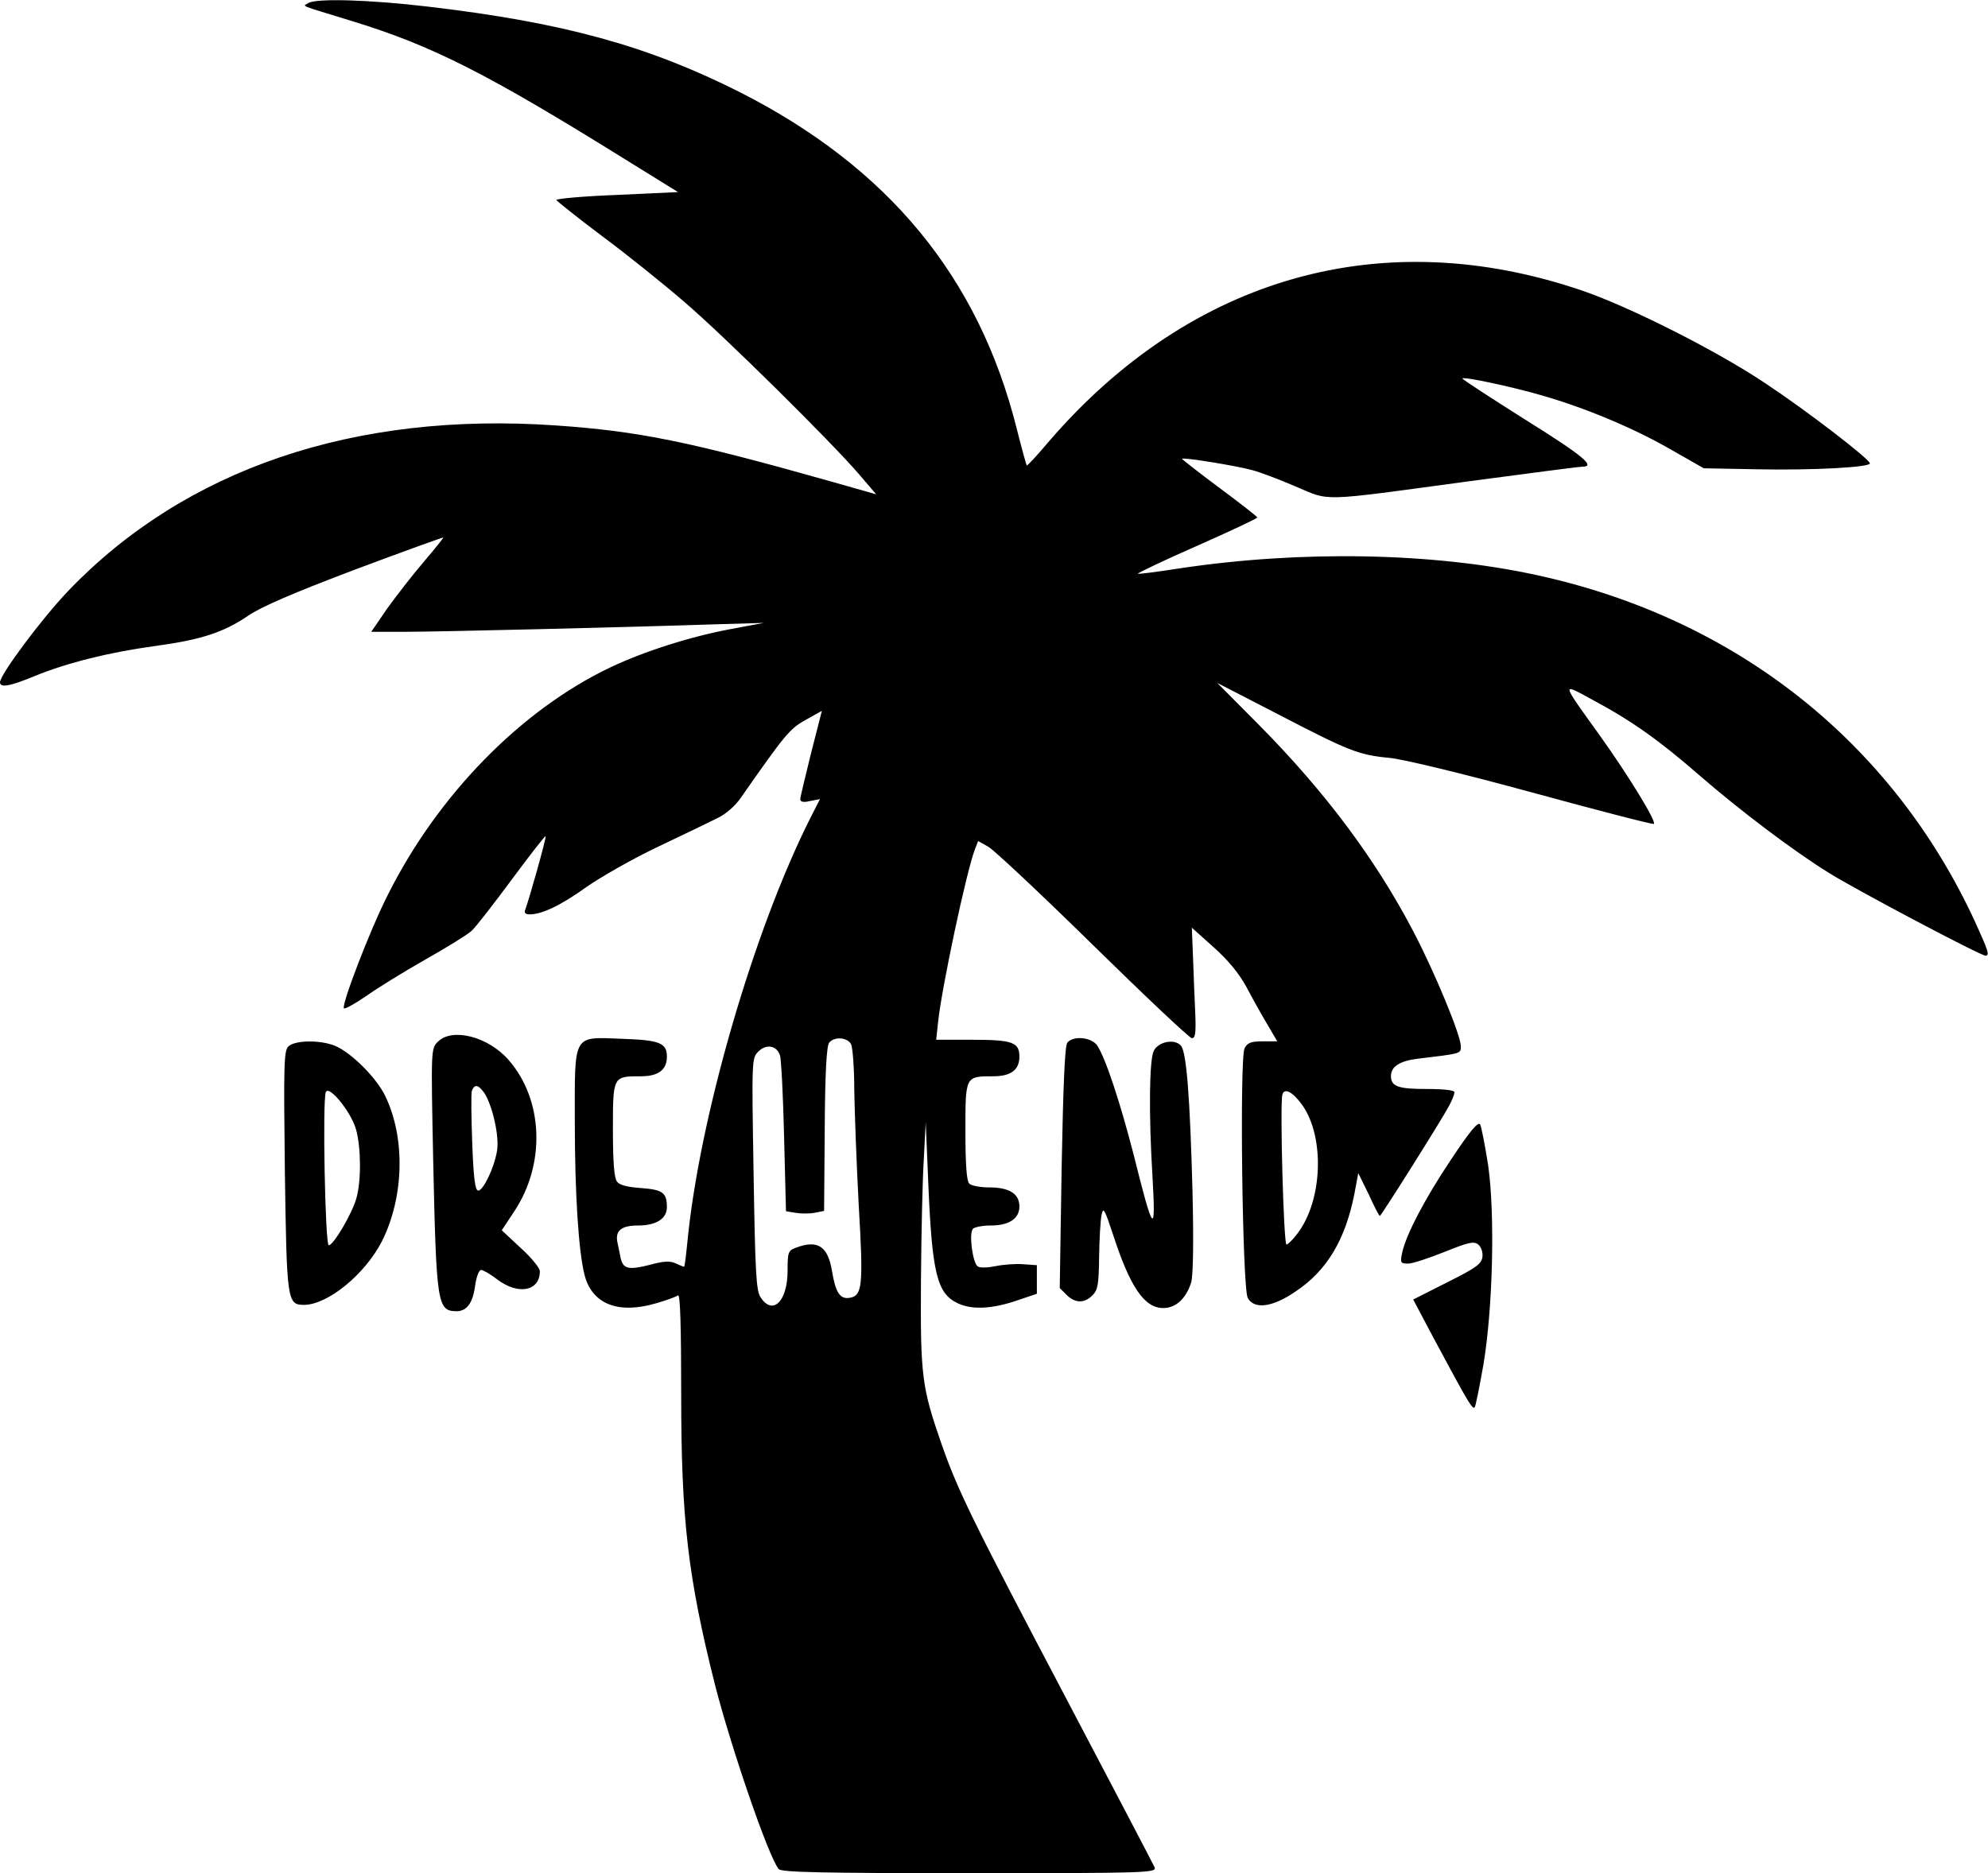 <?xml version="1.0" standalone="no"?>
<!DOCTYPE svg PUBLIC "-//W3C//DTD SVG 20010904//EN"
 "http://www.w3.org/TR/2001/REC-SVG-20010904/DTD/svg10.dtd">
<svg version="1.0" xmlns="http://www.w3.org/2000/svg"
 width="626pt" height="590pt" viewBox="0 0 626 590"
 preserveAspectRatio="xMidYMid meet">
<g transform="translate(0,590) scale(0.1,-0.1)"
fill="#000000" stroke="none">
<path d="M970 5890 c-17 -11 -32 -4 134 -55 259 -79 431 -167 876 -444 l155
-96 -193 -9 c-106 -4 -192 -12 -190 -16 2 -4 66 -55 143 -113 77 -57 194 -151
260 -208 125 -107 462 -440 552 -545 l52 -61 -137 39 c-453 128 -611 160 -872
178 -635 44 -1167 -137 -1535 -521 -84 -88 -215 -264 -215 -288 0 -18 31 -13
110 20 103 42 237 75 377 94 147 20 217 43 295 96 43 29 141 71 336 145 152
57 277 102 278 101 1 -1 -27 -36 -62 -77 -35 -41 -87 -108 -115 -147 l-50 -73
106 0 c101 0 692 14 990 24 l140 4 -102 -19 c-129 -24 -273 -70 -381 -121
-281 -134 -543 -401 -701 -717 -56 -110 -147 -348 -138 -357 3 -3 34 14 69 38
35 25 119 77 188 116 69 39 135 80 146 91 12 11 68 83 125 160 57 77 105 139
107 137 3 -4 -50 -193 -64 -231 -4 -10 0 -15 14 -15 39 0 99 29 177 85 44 31
145 89 225 127 80 38 165 79 189 91 27 13 57 39 75 66 137 196 152 215 202
243 l52 29 -34 -133 c-18 -73 -34 -139 -34 -145 0 -9 10 -11 31 -6 l31 6 -30
-59 c-180 -357 -351 -949 -388 -1341 -4 -40 -8 -73 -10 -73 -2 0 -14 5 -27 11
-17 8 -38 7 -81 -5 -68 -17 -84 -13 -92 23 -3 14 -7 37 -10 49 -7 36 13 52 65
52 57 0 91 21 91 58 0 46 -14 55 -82 60 -42 3 -67 9 -75 20 -9 11 -13 61 -13
164 0 169 0 168 88 168 55 0 82 20 82 62 0 43 -23 52 -140 56 -158 6 -150 19
-150 -260 0 -230 12 -412 31 -485 24 -91 106 -123 225 -88 32 9 64 21 69 25 7
6 10 -100 10 -313 0 -392 21 -573 106 -912 50 -196 169 -544 201 -582 8 -10
126 -13 600 -13 558 0 590 1 584 18 -4 9 -129 248 -278 531 -298 566 -342 656
-394 805 -61 176 -66 211 -64 511 1 149 5 322 9 385 l6 115 8 -190 c12 -285
27 -349 93 -380 44 -21 107 -18 184 8 l65 22 0 45 0 45 -43 3 c-24 2 -63 -1
-87 -6 -24 -5 -49 -6 -56 -1 -16 10 -29 105 -15 119 5 5 31 10 56 10 58 0 90
22 90 60 0 40 -32 60 -95 60 -28 0 -56 5 -63 12 -8 8 -12 59 -12 165 0 174 -1
173 88 173 55 0 82 20 82 62 0 45 -22 53 -148 53 l-114 0 6 56 c11 106 89 474
116 544 l10 26 32 -18 c18 -10 167 -150 330 -310 164 -161 304 -293 311 -293
11 0 13 16 11 73 -2 39 -5 118 -7 174 l-4 101 68 -61 c46 -41 80 -82 104 -126
19 -36 49 -90 66 -118 l31 -53 -46 0 c-36 0 -48 -4 -57 -22 -16 -31 -7 -754
10 -786 20 -37 77 -30 149 19 100 66 158 163 187 309 l12 65 33 -67 c17 -38
33 -68 35 -68 4 0 198 308 218 347 10 18 17 37 17 43 0 6 -33 10 -88 10 -90 0
-112 8 -112 41 0 29 27 47 82 54 142 17 138 16 138 40 0 34 -83 235 -151 364
-118 225 -275 435 -480 643 l-136 137 192 -99 c223 -116 254 -128 349 -137 40
-3 234 -50 450 -109 209 -57 382 -102 384 -99 8 8 -80 152 -168 275 -127 177
-125 170 -24 115 120 -64 209 -127 334 -236 129 -112 297 -239 410 -309 85
-53 476 -260 492 -260 14 0 9 15 -32 105 -261 567 -754 958 -1383 1094 -326
71 -741 78 -1121 21 -71 -11 -131 -19 -133 -17 -1 2 82 42 187 88 104 46 189
86 189 89 0 3 -54 45 -120 94 -66 49 -118 90 -117 91 5 5 170 -22 218 -35 25
-6 88 -30 139 -52 112 -47 67 -49 546 16 187 25 348 46 358 46 43 0 3 34 -183
150 -109 69 -197 126 -195 128 6 6 156 -26 252 -54 135 -39 284 -101 401 -168
l107 -61 160 -3 c180 -4 368 6 363 19 -6 17 -197 164 -328 251 -152 102 -425
240 -576 292 -628 215 -1231 46 -1679 -472 -38 -45 -70 -80 -72 -78 -1 1 -16
54 -32 118 -120 476 -404 820 -870 1057 -291 147 -557 220 -982 270 -186 22
-354 27 -379 11z m1710 -3279 c5 -11 10 -75 10 -143 1 -68 7 -231 14 -363 15
-257 12 -287 -30 -293 -29 -4 -43 17 -54 84 -13 79 -45 100 -114 74 -24 -9
-26 -14 -26 -73 0 -96 -47 -142 -85 -83 -14 20 -17 80 -22 389 -6 359 -6 364
15 385 25 25 58 19 68 -12 4 -11 10 -127 13 -256 l6 -235 30 -5 c17 -3 44 -3
60 0 l30 6 2 258 c1 179 6 262 14 272 17 20 57 17 69 -5z m1421 -192 c71 -101
64 -301 -16 -405 -14 -19 -30 -34 -34 -34 -9 0 -21 441 -13 472 6 23 33 9 63
-33z"/>
<path d="M1379 2619 c-22 -22 -22 -23 -15 -370 10 -457 13 -478 73 -479 33 0
52 26 59 80 4 28 12 50 19 50 6 0 29 -13 51 -30 66 -50 134 -37 134 26 0 10
-27 43 -60 73 l-60 56 39 59 c100 150 92 353 -18 478 -64 73 -177 102 -222 57z
m147 -163 c25 -40 47 -136 39 -181 -8 -51 -43 -125 -59 -125 -10 0 -15 40 -19
150 -3 83 -4 157 -1 165 9 22 21 18 40 -9z"/>
<path d="M3361 2616 c-8 -9 -13 -132 -18 -393 l-6 -380 21 -21 c27 -27 56 -28
82 -2 17 17 20 34 21 123 1 56 4 115 8 131 5 25 9 18 35 -60 54 -167 99 -234
159 -234 40 0 72 30 88 81 6 22 8 124 4 289 -8 297 -19 435 -36 456 -19 23
-71 14 -86 -16 -14 -28 -16 -198 -4 -395 11 -191 3 -182 -59 67 -42 163 -88
304 -115 345 -18 26 -75 32 -94 9z"/>
<path d="M908 2604 c-14 -14 -15 -56 -11 -393 6 -410 7 -421 61 -421 75 1 192
97 245 201 69 138 74 323 11 455 -27 58 -107 138 -159 160 -47 19 -126 18
-147 -2z m213 -261 c16 -57 17 -162 1 -218 -14 -49 -73 -149 -87 -147 -11 2
-20 456 -9 482 9 24 79 -61 95 -117z"/>
<path d="M4570 2249 c-85 -127 -143 -239 -155 -296 -6 -30 -5 -33 19 -33 14 0
65 17 115 37 77 31 92 34 106 23 9 -8 15 -24 13 -39 -3 -22 -19 -34 -111 -80
l-107 -54 64 -121 c109 -203 123 -228 130 -218 3 5 15 65 27 133 30 178 37
475 15 629 -10 63 -21 120 -25 128 -6 11 -32 -20 -91 -109z"/>
</g>
</svg>
